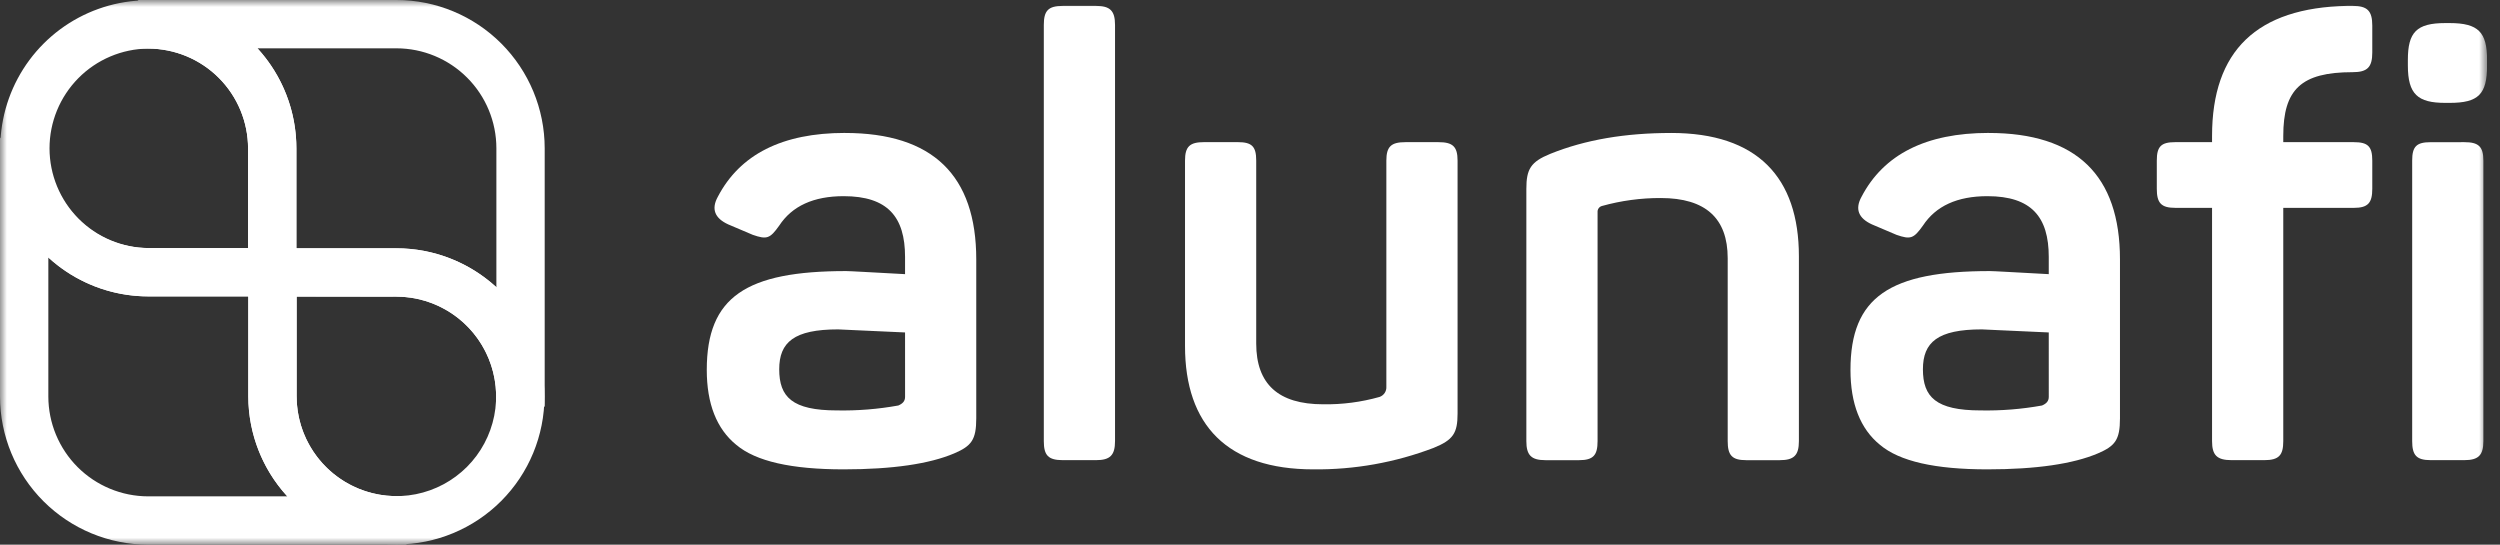 <svg width="179" height="39" viewBox="0 0 179 39" fill="none" xmlns="http://www.w3.org/2000/svg">
<rect x="0" y="0" width="179" height="39" fill="#333333" stroke="none"/>
<g clip-path="url(#clip0_3003_752)">
<path d="M21.238 21.239H17.777L17.761 17.778L21.222 17.761L21.238 21.239Z" fill="white"/>
<mask id="mask0_3003_752" style="mask-type:luminance" maskUnits="userSpaceOnUse" x="0" y="0" width="179" height="39">
<path d="M178.075 0H0V39H178.075V0Z" fill="white"/>
</mask>
<g mask="url(#mask0_3003_752)">
<path d="M21.221 21.222H10.628C8.53 21.224 6.479 20.603 4.734 19.439C2.989 18.274 1.629 16.619 0.825 14.681C0.022 12.743 -0.189 10.611 0.22 8.553C0.629 6.496 1.639 4.606 3.122 3.123C4.605 1.639 6.495 0.629 8.553 0.22C10.61 -0.188 12.742 0.022 14.68 0.826C16.618 1.629 18.274 2.989 19.438 4.734C20.602 6.479 21.223 8.53 21.221 10.628V21.222ZM10.61 3.478C8.728 3.498 6.93 4.261 5.607 5.6C4.284 6.939 3.544 8.746 3.546 10.628C3.548 12.51 4.294 14.315 5.62 15.651C6.946 16.987 8.746 17.745 10.628 17.761H17.761V10.628C17.759 8.732 17.004 6.914 15.664 5.574C14.323 4.234 12.506 3.48 10.61 3.478Z" fill="white"/>
<path d="M28.389 38.983C25.576 38.98 22.88 37.861 20.89 35.871C18.901 33.882 17.783 31.185 17.779 28.372V17.779H28.372C31.184 17.777 33.882 18.892 35.872 20.878C37.862 22.865 38.981 25.561 38.983 28.373C38.986 31.185 37.871 33.883 35.884 35.873C33.897 37.863 31.201 38.982 28.389 38.984M21.238 21.24V28.372C21.237 29.786 21.654 31.168 22.439 32.343C23.223 33.519 24.338 34.436 25.643 34.977C26.949 35.519 28.385 35.661 29.772 35.386C31.158 35.111 32.431 34.43 33.431 33.431C34.43 32.432 35.11 31.158 35.386 29.772C35.661 28.386 35.519 26.949 34.977 25.644C34.435 24.338 33.519 23.223 32.343 22.439C31.167 21.655 29.785 21.237 28.372 21.239L21.238 21.24Z" fill="white"/>
<path d="M35.54 32.55L35.523 28.389C35.521 26.493 34.767 24.676 33.426 23.335C32.086 21.994 30.268 21.24 28.372 21.238L17.779 21.222L17.762 19.491V10.628C17.76 8.732 17.006 6.914 15.665 5.574C14.325 4.233 12.507 3.479 10.611 3.477H6.359L9.924 0H28.39C31.203 0.003 33.9 1.122 35.889 3.112C37.878 5.101 38.997 7.798 39 10.611V29.089L35.54 32.55ZM21.222 17.778H28.373C31.028 17.776 33.587 18.773 35.541 20.572V10.611C35.539 8.715 34.785 6.897 33.444 5.557C32.103 4.216 30.286 3.462 28.39 3.46H18.429C20.227 5.414 21.224 7.973 21.222 10.628V17.778Z" fill="white"/>
<path d="M29.076 39H10.611C7.797 38.996 5.1 37.877 3.111 35.888C1.122 33.899 0.003 31.202 0 28.389L0 9.911L3.461 6.45L3.478 10.611C3.48 12.507 4.234 14.324 5.574 15.665C6.915 17.005 8.733 17.759 10.629 17.762L21.223 17.778L21.239 19.509V28.372C21.241 30.268 21.995 32.085 23.336 33.426C24.677 34.767 26.494 35.521 28.39 35.523H32.641L29.076 39ZM3.461 18.429V28.389C3.463 30.285 4.217 32.102 5.557 33.443C6.898 34.783 8.716 35.538 10.612 35.539H20.571C18.773 33.586 17.776 31.027 17.778 28.372V21.221H10.627C7.972 21.223 5.413 20.226 3.46 18.428" fill="white"/>
<path d="M60.494 9.52C66.78 9.52 69.9 12.552 69.9 18.574V29.958C69.9 31.498 69.549 31.936 68.318 32.464C66.559 33.211 63.923 33.606 60.406 33.606C56.67 33.606 54.121 33.035 52.715 31.848C51.308 30.705 50.605 28.903 50.605 26.486C50.605 21.255 53.418 19.409 60.582 19.409C60.89 19.409 62.297 19.497 64.802 19.629V18.397C64.802 15.54 63.57 14.046 60.406 14.046C58.252 14.046 56.714 14.749 55.791 16.155C55.132 17.079 54.912 17.166 53.901 16.815L52.143 16.068C51.176 15.628 50.911 14.969 51.396 14.089C52.978 11.057 56.011 9.518 60.494 9.518M64.802 23.803C61.725 23.671 60.142 23.584 60.011 23.584C56.847 23.584 55.792 24.507 55.792 26.441C55.792 28.419 56.716 29.386 59.924 29.386C61.397 29.414 62.869 29.296 64.319 29.034C64.627 28.902 64.803 28.726 64.803 28.418L64.802 23.803Z" fill="white"/>
<path d="M79.836 31.585C79.836 32.596 79.485 32.947 78.473 32.947H76.1C75.045 32.947 74.737 32.596 74.737 31.585V1.784C74.737 0.773 75.045 0.422 76.1 0.422H78.473C79.485 0.422 79.836 0.773 79.836 1.784V31.585Z" fill="white"/>
<path d="M102.999 10.179C104.01 10.179 104.362 10.487 104.362 11.498V29.607C104.362 31.013 104.054 31.497 102.648 32.068C99.898 33.116 96.975 33.638 94.033 33.606C87.879 33.606 84.847 30.441 84.847 24.771V11.495C84.847 10.485 85.198 10.177 86.209 10.177H88.626C89.637 10.177 89.945 10.485 89.945 11.495V24.596C89.945 27.497 91.527 28.947 94.735 28.947C96.102 28.969 97.464 28.791 98.779 28.42C98.93 28.366 99.06 28.264 99.148 28.129C99.235 27.994 99.275 27.833 99.263 27.673V11.498C99.263 10.487 99.614 10.179 100.625 10.179H102.999Z" fill="white"/>
<path d="M119.659 9.52C125.812 9.52 128.801 12.685 128.801 18.355V31.586C128.801 32.596 128.45 32.948 127.439 32.948H125.021C124.011 32.948 123.703 32.596 123.703 31.586V18.486C123.703 15.629 122.12 14.179 118.913 14.179C117.487 14.174 116.067 14.367 114.694 14.75C114.599 14.776 114.517 14.835 114.461 14.915C114.405 14.995 114.378 15.092 114.386 15.19V31.586C114.386 32.596 114.078 32.948 113.067 32.948H110.65C109.639 32.948 109.287 32.596 109.287 31.586V13.521C109.287 12.114 109.595 11.587 111.001 11.015C113.506 10.004 116.364 9.521 119.66 9.521" fill="white"/>
<path d="M142.384 9.52C148.669 9.52 151.79 12.552 151.79 18.574V29.958C151.79 31.498 151.438 31.936 150.207 32.464C148.449 33.211 145.812 33.606 142.296 33.606C138.56 33.606 136.01 33.035 134.604 31.848C133.197 30.705 132.494 28.903 132.494 26.486C132.494 21.255 135.307 19.409 142.472 19.409C142.78 19.409 144.186 19.497 146.691 19.629V18.397C146.691 15.54 145.459 14.046 142.296 14.046C140.142 14.046 138.604 14.749 137.681 16.155C137.021 17.079 136.802 17.166 135.791 16.815L134.033 16.068C133.066 15.628 132.801 14.969 133.285 14.089C134.868 11.057 137.9 9.518 142.384 9.518M146.691 23.803C143.615 23.671 142.032 23.584 141.901 23.584C138.736 23.584 137.681 24.507 137.681 26.441C137.681 28.419 138.605 29.386 141.813 29.386C143.286 29.414 144.759 29.296 146.208 29.034C146.516 28.902 146.692 28.726 146.692 28.418L146.691 23.803Z" fill="white"/>
<path d="M168.448 0.421C169.503 0.421 169.855 0.773 169.855 1.828V3.762C169.855 4.816 169.503 5.168 168.448 5.168C164.756 5.168 163.482 6.4 163.482 9.739V10.179H168.536C169.547 10.179 169.855 10.487 169.855 11.498V13.52C169.855 14.531 169.547 14.883 168.536 14.883H163.482V31.584C163.482 32.595 163.174 32.947 162.119 32.947H159.789C158.734 32.947 158.383 32.595 158.383 31.584V14.882H155.745C154.735 14.882 154.427 14.53 154.427 13.519V11.497C154.427 10.487 154.735 10.178 155.745 10.178H158.383V9.739C158.383 3.63 161.591 0.553 168.053 0.421H168.448Z" fill="white"/>
<path d="M175.393 1.652C177.459 1.652 178.074 2.312 178.074 4.289V4.685C178.074 6.751 177.458 7.366 175.393 7.366H175.085C173.107 7.366 172.403 6.75 172.403 4.685V4.289C172.403 2.312 173.019 1.652 175.085 1.652H175.393ZM176.448 10.179C177.459 10.179 177.81 10.487 177.81 11.498V31.583C177.81 32.594 177.459 32.946 176.448 32.946H174.03C173.02 32.946 172.712 32.594 172.712 31.583V11.499C172.712 10.488 173.02 10.181 174.03 10.181L176.448 10.179Z" fill="white"/>
</g>
</g>
<defs>
<clipPath id="clip0_3003_752">
<rect width="178.075" height="39" fill="white"/>
</clipPath>
</defs>
</svg>
